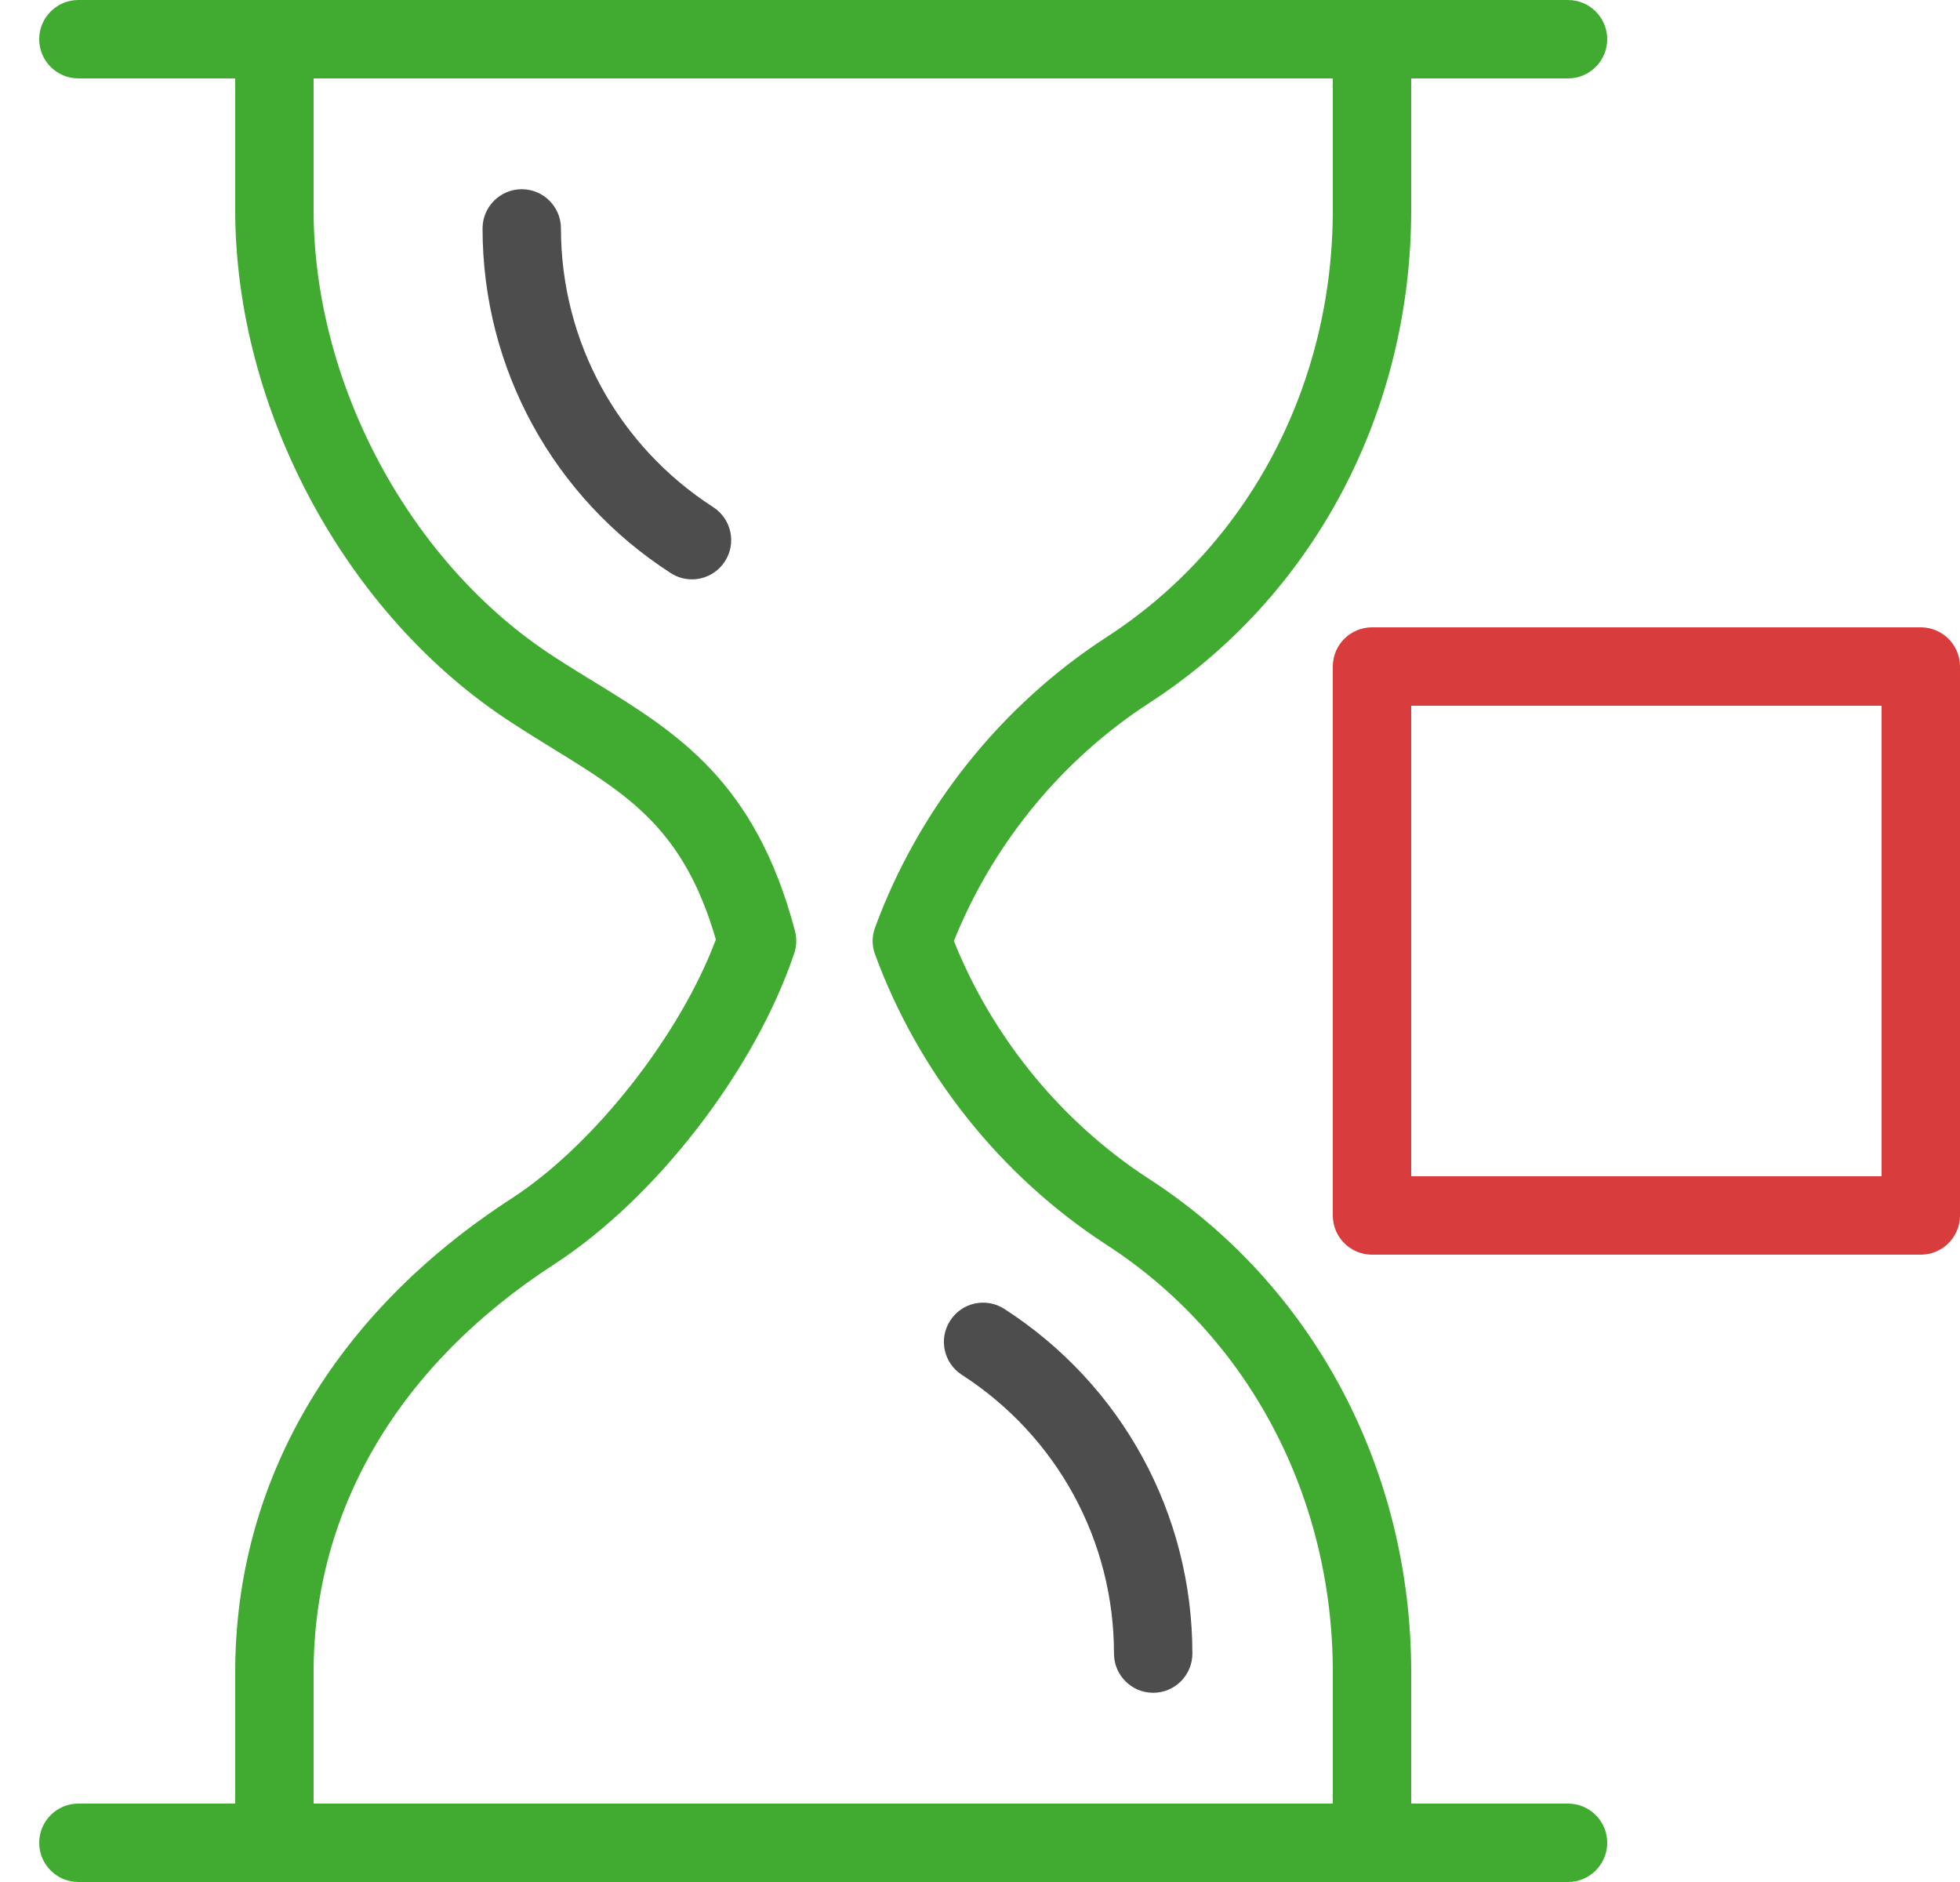 <?xml version="1.0" encoding="UTF-8"?>
<svg width="25px" height="24px" viewBox="0 0 25 24" version="1.1" xmlns="http://www.w3.org/2000/svg" xmlns:xlink="http://www.w3.org/1999/xlink">
    <!-- Generator: Sketch 49.3 (51167) - http://www.bohemiancoding.com/sketch -->
    <title>tx_bwbookingmanager_domain_model_blockslot</title>
    <desc>Created with Sketch.</desc>
    <defs></defs>
    <g id="Page-1" stroke="none" stroke-width="1" fill="none" fill-rule="evenodd">
        <g id="tx_bwbookingmanager_domain_model_blockslot" fill-rule="nonzero">
            <path d="M24.5,16 L17.5,16 C17.224,16 17,15.776 17,15.5 L17,8.5 C17,8.224 17.224,8 17.5,8 L24.5,8 C24.776,8 25,8.224 25,8.5 L25,15.5 C25,15.776 24.776,16 24.5,16 Z M18,15 L24,15 L24,9 L18,9 L18,15 Z" id="Shape" fill="#D83C3C"></path>
            <path d="M20,1 L1,1 C0.724,1 0.5,0.776 0.5,0.5 C0.5,0.224 0.724,0 1,0 L20,0 C20.276,0 20.5,0.224 20.5,0.5 C20.5,0.776 20.276,1 20,1 Z" id="path-1" fill="#41AB31"></path>
            <path d="M20,24 L1,24 C0.724,24 0.5,23.776 0.5,23.5 C0.5,23.224 0.724,23 1,23 L20,23 C20.276,23 20.5,23.224 20.5,23.5 C20.5,23.776 20.276,24 20,24 Z" id="path-1" fill="#41AB31"></path>
            <path d="M17.5,24 L3.5,24 C3.224,24 3,23.776 3,23.5 L3,21.324 C3,18.9 4.252,16.755 6.526,15.283 C7.576,14.601 8.673,13.204 9.131,11.981 C8.723,10.574 8.02,10.142 7.058,9.55 C6.886,9.444 6.709,9.335 6.529,9.217 C4.419,7.856 3,5.227 3,2.676 L3,0.5 C3,0.224 3.224,-3.55271368e-15 3.5,-3.55271368e-15 L17.5,-3.55271368e-15 C17.776,-3.55271368e-15 18,0.224 18,0.5 L18,2.676 C18,5.261 16.75,7.613 14.655,8.967 C13.543,9.689 12.664,10.761 12.167,12 C12.663,13.237 13.541,14.309 14.653,15.032 C16.748,16.385 18,18.738 18,21.324 L18,23.5 C18,23.776 17.776,24 17.5,24 Z M4,23 L17,23 L17,21.324 C17,19.078 15.92,17.04 14.109,15.871 C12.764,14.997 11.718,13.684 11.162,12.173 C11.12,12.062 11.12,11.939 11.162,11.827 C11.719,10.314 12.766,9 14.111,8.127 C15.921,6.958 17,4.92 17,2.676 L17,1 L4,1 L4,2.676 C4,4.901 5.235,7.193 7.073,8.379 C7.248,8.493 7.418,8.597 7.583,8.698 C8.639,9.347 9.636,9.961 10.14,11.872 C10.165,11.967 10.161,12.066 10.13,12.159 C9.627,13.649 8.369,15.279 7.07,16.122 C5.09,17.404 4,19.251 4,21.324 L4,23 Z" id="Shape" fill="#41AB31"></path>
            <path d="M8.826,7.388 C8.732,7.388 8.638,7.362 8.555,7.308 C7.052,6.338 6.155,4.695 6.155,2.913 C6.155,2.637 6.379,2.413 6.655,2.413 C6.931,2.413 7.155,2.637 7.155,2.913 C7.155,4.354 7.882,5.683 9.098,6.468 C9.329,6.617 9.397,6.927 9.246,7.159 C9.15,7.307 8.99,7.388 8.826,7.388 Z" id="Shape" fill="#4D4D4D"></path>
            <path d="M14.709,21.587 C14.433,21.587 14.209,21.363 14.209,21.087 C14.209,19.646 13.483,18.316 12.268,17.532 C12.037,17.383 11.969,17.073 12.12,16.841 C12.27,16.607 12.58,16.543 12.811,16.692 C14.313,17.661 15.209,19.304 15.209,21.087 C15.209,21.363 14.985,21.587 14.709,21.587 Z" id="Shape" fill="#4D4D4D"></path>
        </g>
    </g>
</svg>
